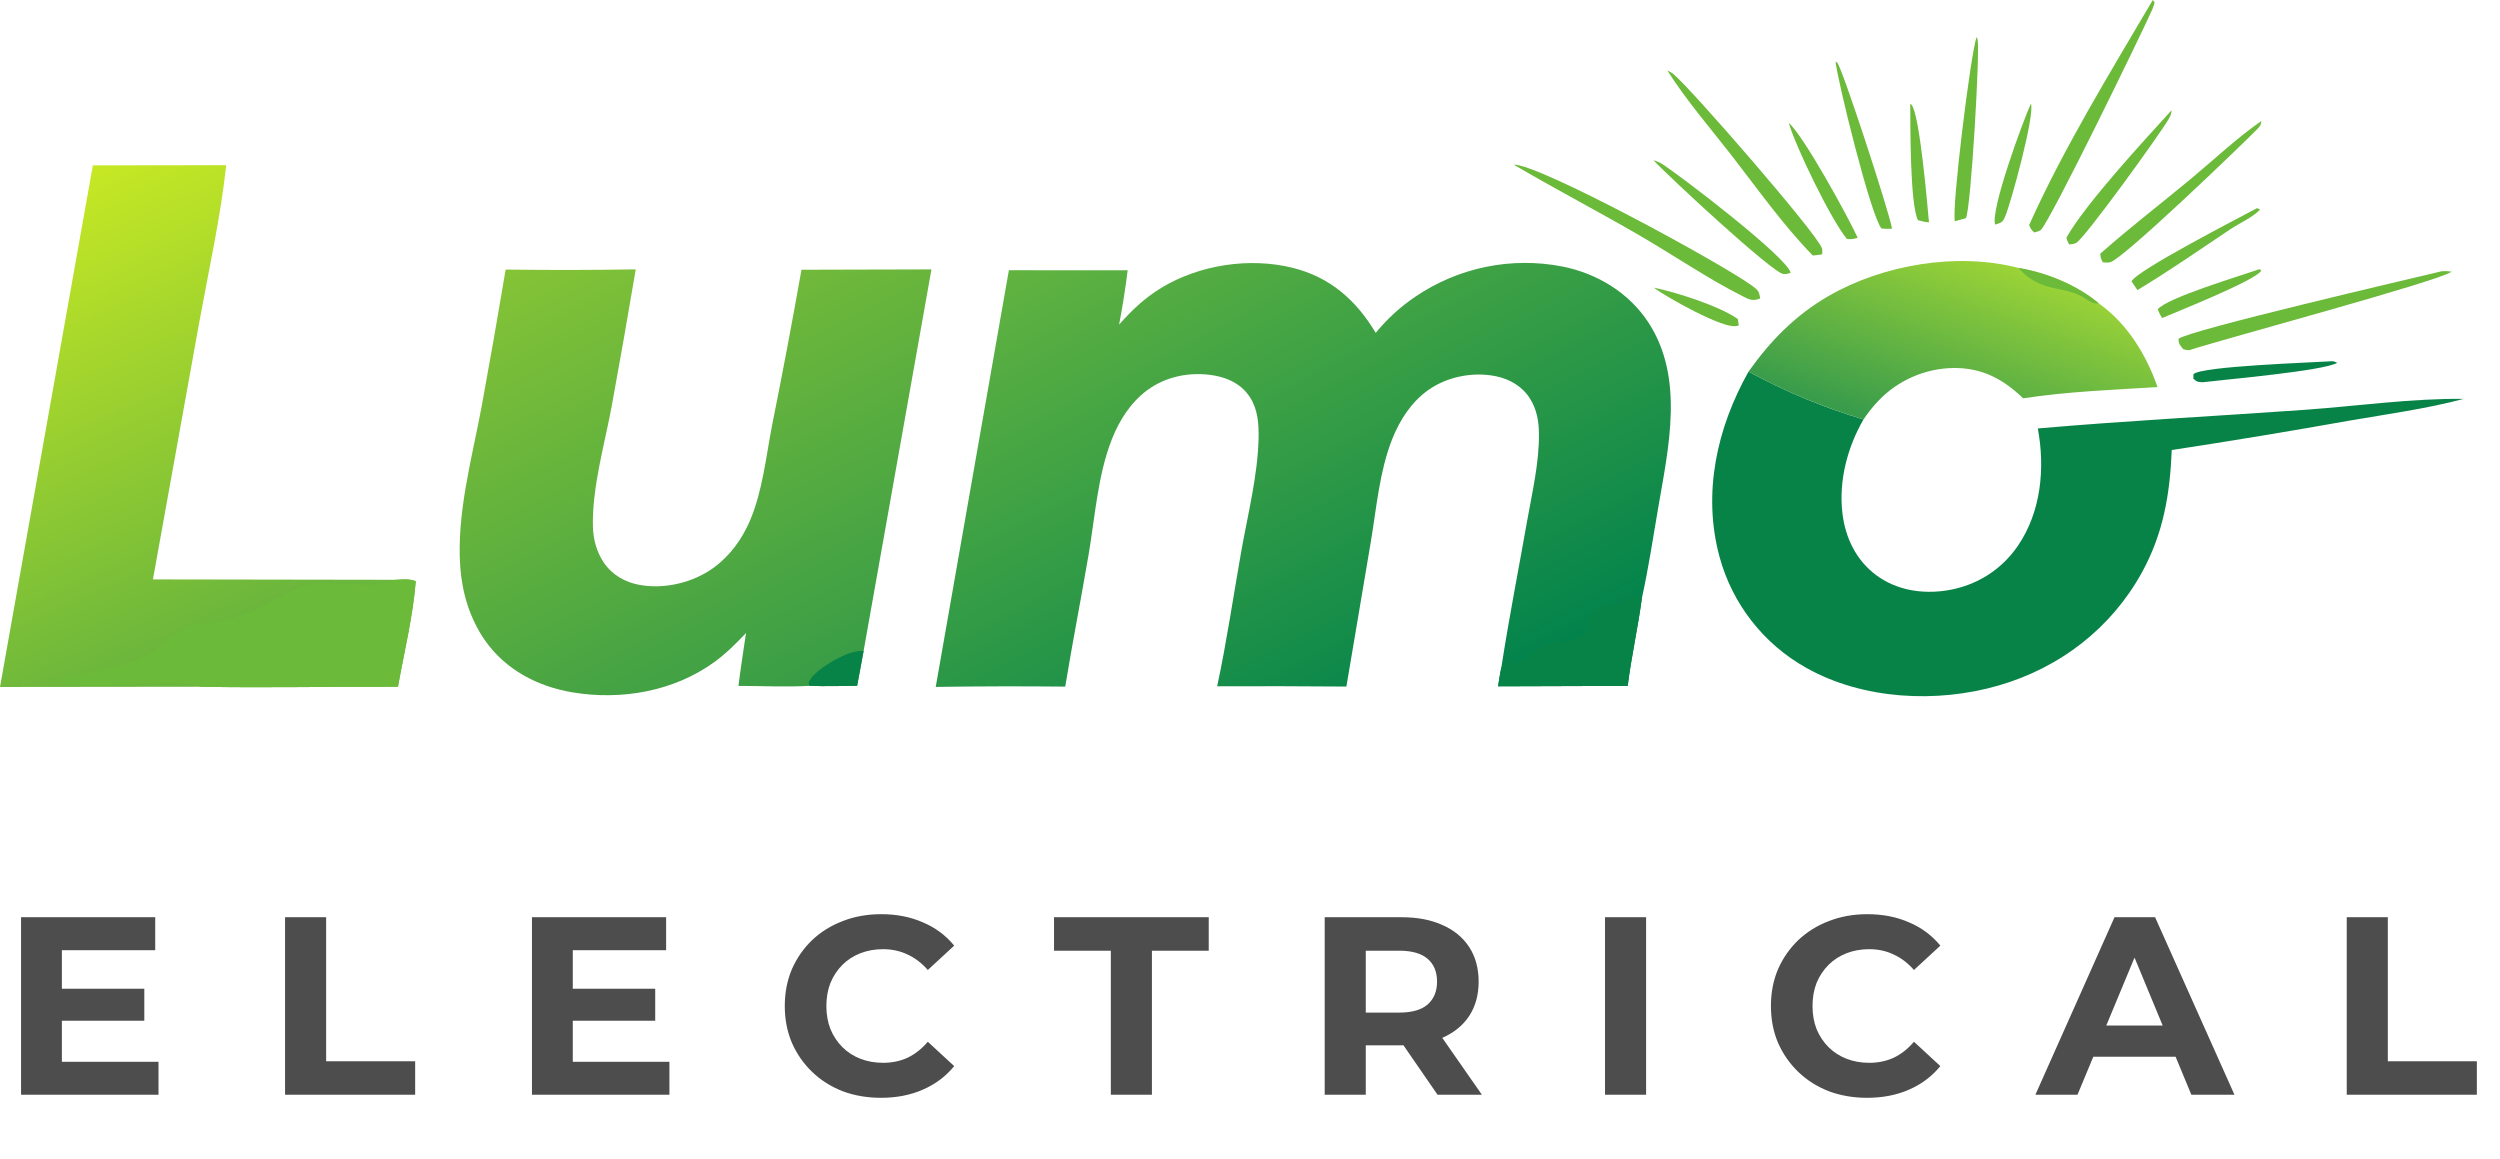 <svg width="138" height="64" viewBox="0 0 138 64" fill="none" xmlns="http://www.w3.org/2000/svg">
<path d="M75.94 18.375C76.568 17.605 77.303 16.933 78.126 16.378C80.505 14.759 83.434 14.16 86.258 14.714C88.175 15.099 89.932 16.166 91.005 17.821C92.977 20.864 92.11 24.674 91.537 28.003C91.249 29.673 90.999 31.362 90.632 33.017C90.415 34.638 90.051 36.242 89.849 37.861L82.693 37.884C82.752 37.542 82.795 37.183 82.875 36.847C83.288 34.161 83.816 31.485 84.288 28.809C84.57 27.214 84.972 25.53 84.95 23.908C84.94 23.231 84.829 22.621 84.476 22.035C84.06 21.346 83.356 20.929 82.579 20.769C81.317 20.509 79.879 20.788 78.828 21.539C77.901 22.201 77.264 23.193 76.849 24.24C76.148 26.012 75.987 28.004 75.675 29.873L74.321 37.898C71.943 37.878 69.566 37.873 67.188 37.883C67.716 35.413 68.082 32.897 68.522 30.41C68.881 28.391 69.432 26.225 69.474 24.179C69.489 23.412 69.434 22.616 69.013 21.951C68.566 21.241 67.845 20.874 67.036 20.73C65.748 20.502 64.379 20.758 63.32 21.544C62.405 22.223 61.778 23.219 61.367 24.268C60.602 26.22 60.45 28.477 60.103 30.539C59.688 32.997 59.203 35.441 58.801 37.901C56.419 37.876 54.035 37.882 51.652 37.918L55.69 14.916L62.247 14.92C62.123 15.925 61.965 16.925 61.774 17.919C62.477 17.121 63.187 16.448 64.099 15.892C66.189 14.621 68.956 14.194 71.332 14.778C73.415 15.289 74.856 16.563 75.94 18.375Z" fill="url(#paint0_linear_8_3046)"/>
<path d="M82.876 36.847C82.915 36.798 82.962 36.755 82.992 36.7C83.054 36.581 83.089 36.447 83.154 36.33L83.54 36.652C84.071 36.582 84.625 35.965 85.118 35.724C85.501 35.538 85.985 35.498 86.4 35.423C86.594 35.387 87.198 35.273 87.326 35.108C87.641 34.707 87.667 34.005 88.15 33.691C88.513 33.456 89.063 33.429 89.466 33.244C89.652 33.158 90.017 32.9 90.203 32.901C90.353 32.901 90.491 32.978 90.633 33.017C90.416 34.638 90.052 36.241 89.849 37.861L82.693 37.884C82.753 37.542 82.796 37.183 82.876 36.847Z" fill="#088347"/>
<path d="M27.912 14.88C30.306 14.912 32.7 14.908 35.093 14.869C34.669 17.387 34.227 19.902 33.768 22.413C33.372 24.532 32.67 26.946 32.73 29.095C32.75 29.784 32.939 30.48 33.33 31.054C33.792 31.734 34.5 32.141 35.3 32.286C36.675 32.537 38.242 32.168 39.372 31.352C40.284 30.695 40.958 29.771 41.396 28.744C42.099 27.097 42.288 25.178 42.628 23.431C43.199 20.59 43.736 17.743 44.241 14.89L51.416 14.871L47.671 35.933L47.313 37.859C46.439 37.861 45.555 37.892 44.681 37.859C43.391 37.931 42.058 37.864 40.763 37.861C40.88 36.886 41.041 35.913 41.18 34.94C40.627 35.528 40.064 36.09 39.408 36.562C37.167 38.175 34.277 38.67 31.58 38.215C29.677 37.893 27.914 36.971 26.788 35.373C25.94 34.167 25.508 32.739 25.405 31.277C25.198 28.365 26.049 25.304 26.584 22.453C27.046 19.932 27.489 17.408 27.912 14.88Z" fill="url(#paint1_linear_8_3046)"/>
<path d="M44.682 37.859L44.632 37.713C44.742 37.414 44.925 37.241 45.165 37.043C45.739 36.567 46.907 35.874 47.672 35.933L47.314 37.859C46.439 37.861 45.556 37.892 44.682 37.859Z" fill="#088347"/>
<path d="M5.125 9.128L12.489 9.118C12.171 12.02 11.515 14.951 10.993 17.826L8.442 31.983L21.816 32.005C22.199 31.993 22.594 31.934 22.951 32.084C22.795 34.015 22.31 35.999 21.967 37.909C18.342 37.892 14.712 37.976 11.089 37.909L0 37.922L5.125 9.128Z" fill="url(#paint2_linear_8_3046)"/>
<path d="M21.816 32.005C22.199 31.993 22.594 31.934 22.951 32.084C22.795 34.015 22.31 35.999 21.967 37.909C18.342 37.892 14.712 37.976 11.089 37.909C9.115 37.248 5.19 38.301 3.127 37.603L3.16 37.503C4.584 37.263 7.217 36.746 8.407 35.982C9.077 35.552 9.747 34.813 10.489 34.536C10.94 34.367 11.502 34.409 11.978 34.324C12.707 34.193 13.492 33.945 14.174 33.654C15.095 33.261 16.339 32.321 17.302 32.213C18.428 32.085 20.971 32.55 21.816 32.005Z" fill="#6CBA39"/>
<path d="M96.52 20.513C98.537 21.611 100.664 22.495 102.865 23.151C101.97 24.703 101.486 26.562 101.705 28.357C101.868 29.701 102.467 30.931 103.568 31.75C104.689 32.583 106.115 32.806 107.475 32.59C109.075 32.336 110.463 31.475 111.381 30.138C112.672 28.258 112.895 25.843 112.488 23.651C117.397 23.221 122.331 22.972 127.247 22.62C130.137 22.413 133.107 21.986 136 22.017C133.931 22.568 131.769 22.859 129.66 23.224C126.408 23.804 123.147 24.343 119.881 24.842C119.782 27.268 119.42 29.444 118.235 31.597C116.531 34.691 113.702 36.861 110.321 37.84C106.915 38.828 102.839 38.626 99.709 36.867C97.354 35.552 95.627 33.344 94.919 30.741C93.967 27.236 94.769 23.617 96.52 20.513Z" fill="#088347"/>
<path d="M96.519 20.513C97.736 18.8 99.103 17.401 100.932 16.342C103.923 14.611 108.054 13.906 111.42 14.791C112.953 15.044 114.677 15.743 115.867 16.759C117.423 17.86 118.48 19.589 119.095 21.367C116.654 21.517 114.095 21.616 111.68 21.986C110.562 20.916 109.403 20.294 107.811 20.313C106.255 20.343 104.774 20.991 103.696 22.114C103.387 22.436 103.117 22.783 102.865 23.151C100.664 22.495 98.537 21.611 96.519 20.513Z" fill="url(#paint3_linear_8_3046)"/>
<path d="M111.42 14.791C112.953 15.044 114.677 15.743 115.867 16.759C115.564 16.76 115.41 16.692 115.162 16.518C113.985 15.69 112.676 16.244 111.42 14.791Z" fill="#6CBA39"/>
<path d="M83.557 9.088C84.936 9.045 95.015 14.526 96.727 15.781C97.044 16.013 97.101 16.08 97.165 16.47C97.111 16.49 97.058 16.516 97.003 16.529C96.67 16.611 96.479 16.494 96.187 16.347C94.264 15.377 92.433 14.121 90.569 13.035C88.251 11.685 85.868 10.448 83.557 9.088Z" fill="#6CBA39"/>
<path d="M134.778 14.974C134.988 14.956 135.13 14.966 135.335 14.994C134.603 15.531 122.773 18.701 120.859 19.326C120.739 19.34 120.631 19.302 120.512 19.275C120.335 19.034 120.258 19.012 120.256 18.703C120.781 18.238 133.074 15.383 134.778 14.974Z" fill="#6CBA39"/>
<path d="M118.834 0L118.935 0.138C118.897 0.274 118.86 0.403 118.802 0.533C118.204 1.878 113.121 12.326 112.644 12.701C112.545 12.78 112.406 12.789 112.288 12.833C112.137 12.695 112.078 12.611 112.01 12.419C113.919 8.169 116.47 4.02 118.834 0Z" fill="#6CBA39"/>
<path d="M92.039 3.895C92.165 3.953 92.261 3.997 92.369 4.086C93.344 4.884 100.257 12.843 100.57 13.698C100.608 13.804 100.58 13.923 100.586 14.036C100.411 14.072 100.244 14.088 100.066 14.104C98.423 12.421 97.033 10.445 95.591 8.59C94.399 7.057 93.08 5.535 92.039 3.895Z" fill="#6CBA39"/>
<path d="M124.827 6.679C124.819 6.863 124.754 6.972 124.625 7.104C123.668 8.075 117.257 14.239 116.493 14.473C116.361 14.513 116.219 14.48 116.081 14.483C115.97 14.287 115.953 14.241 115.934 14.004C117.56 12.566 119.286 11.242 120.956 9.856C122.227 8.8 123.471 7.619 124.827 6.679Z" fill="#6CBA39"/>
<path d="M109.109 2.04C109.127 2.091 109.154 2.14 109.165 2.194C109.3 2.843 108.798 11.515 108.518 12.044L107.909 12.212C107.721 11.546 108.772 2.981 109.109 2.04Z" fill="#6CBA39"/>
<path d="M101.322 3.4C101.352 3.418 101.385 3.433 101.412 3.456C101.668 3.672 104.286 11.697 104.442 12.621C104.244 12.639 104.06 12.629 103.862 12.614C103.277 11.971 101.437 4.482 101.322 3.4Z" fill="#6CBA39"/>
<path d="M91.269 8.839C91.442 8.896 91.605 8.958 91.759 9.057C92.8 9.729 98.629 14.181 98.845 15.055C98.693 15.11 98.607 15.135 98.442 15.124C97.86 15.085 92.048 9.691 91.269 8.839Z" fill="#6CBA39"/>
<path d="M119.871 6.087C119.86 6.283 119.818 6.382 119.719 6.558C119.265 7.357 115.044 13.207 114.594 13.417C114.482 13.47 114.351 13.471 114.23 13.498C114.139 13.367 114.11 13.276 114.064 13.126C115.09 11.278 118.376 7.729 119.871 6.087Z" fill="#6CBA39"/>
<path d="M124.577 11.495C124.642 11.499 124.7 11.542 124.758 11.571C124.299 12.031 123.648 12.299 123.108 12.659C121.41 13.79 119.737 14.963 117.985 16.011L117.661 15.536C117.901 14.944 123.624 12.013 124.577 11.495Z" fill="#6CBA39"/>
<path d="M128.561 19.949C128.759 19.924 128.837 19.937 129.015 20.028C128.229 20.48 122.836 20.946 121.59 21.1C121.303 21.082 121.285 21.094 121.073 20.903L121.081 20.65C121.572 20.213 127.504 20.017 128.561 19.949Z" fill="#088347"/>
<path d="M98.74 6.784C99.566 7.498 102.007 11.953 102.545 13.126C102.324 13.194 102.183 13.215 101.953 13.193C101.099 12.185 99.12 8.109 98.74 6.784Z" fill="#6CBA39"/>
<path d="M105.446 5.72C105.465 5.735 105.485 5.748 105.501 5.764C105.968 6.236 106.389 11.316 106.48 12.272C106.262 12.258 106.081 12.216 105.872 12.155C105.428 11.288 105.452 6.909 105.446 5.72Z" fill="#6CBA39"/>
<path d="M112.107 5.719C112.338 6.332 110.998 11.238 110.671 11.983C110.528 12.309 110.455 12.284 110.132 12.399C109.86 11.613 111.662 6.684 112.107 5.719Z" fill="#6CBA39"/>
<path d="M124.73 14.855L124.819 14.945C124.511 15.478 120.182 17.198 119.351 17.555C119.246 17.4 119.177 17.252 119.105 17.078C119.601 16.437 123.791 15.189 124.73 14.855Z" fill="#6CBA39"/>
<path d="M91.284 15.878C92.52 16.124 94.92 16.898 95.928 17.608L95.981 17.967C95.931 17.978 95.883 17.991 95.833 18C95.066 18.142 91.953 16.378 91.284 15.878Z" fill="#6CBA39"/>
<path d="M3.248 54.579H7.966V56.343H3.248V54.579ZM3.416 58.611H8.75V60.431H1.162V50.631H8.568V52.451H3.416V58.611ZM15.735 60.431V50.631H18.003V58.583H22.917V60.431H15.735ZM31.45 54.579H36.168V56.343H31.45V54.579ZM31.618 58.611H36.952V60.431H29.364V50.631H36.77V52.451H31.618V58.611ZM48.626 60.599C47.87 60.599 47.166 60.478 46.512 60.235C45.868 59.983 45.308 59.629 44.832 59.171C44.356 58.714 43.983 58.177 43.712 57.561C43.451 56.945 43.32 56.269 43.32 55.531C43.32 54.794 43.451 54.117 43.712 53.501C43.983 52.885 44.356 52.349 44.832 51.891C45.318 51.434 45.882 51.084 46.526 50.841C47.17 50.589 47.875 50.463 48.64 50.463C49.49 50.463 50.255 50.612 50.936 50.911C51.627 51.2 52.206 51.63 52.672 52.199L51.216 53.543C50.88 53.16 50.507 52.876 50.096 52.689C49.686 52.493 49.238 52.395 48.752 52.395C48.295 52.395 47.875 52.47 47.492 52.619C47.11 52.769 46.778 52.983 46.498 53.263C46.218 53.543 45.999 53.874 45.84 54.257C45.691 54.64 45.616 55.065 45.616 55.531C45.616 55.998 45.691 56.422 45.84 56.805C45.999 57.188 46.218 57.519 46.498 57.799C46.778 58.079 47.11 58.294 47.492 58.443C47.875 58.593 48.295 58.667 48.752 58.667C49.238 58.667 49.686 58.574 50.096 58.387C50.507 58.191 50.88 57.897 51.216 57.505L52.672 58.849C52.206 59.419 51.627 59.852 50.936 60.151C50.255 60.45 49.485 60.599 48.626 60.599ZM61.318 60.431V52.479H58.182V50.631H66.722V52.479H63.586V60.431H61.318ZM73.123 60.431V50.631H77.365C78.242 50.631 78.998 50.776 79.632 51.065C80.267 51.345 80.757 51.751 81.103 52.283C81.448 52.815 81.621 53.45 81.621 54.187C81.621 54.915 81.448 55.545 81.103 56.077C80.757 56.6 80.267 57.001 79.632 57.281C78.998 57.561 78.242 57.701 77.365 57.701H74.382L75.391 56.707V60.431H73.123ZM79.353 60.431L76.903 56.875H79.325L81.802 60.431H79.353ZM75.391 56.959L74.382 55.895H77.239C77.939 55.895 78.461 55.746 78.806 55.447C79.152 55.139 79.325 54.719 79.325 54.187C79.325 53.646 79.152 53.226 78.806 52.927C78.461 52.629 77.939 52.479 77.239 52.479H74.382L75.391 51.401V56.959ZM88.597 60.431V50.631H90.865V60.431H88.597ZM103.061 60.599C102.305 60.599 101.601 60.478 100.947 60.235C100.303 59.983 99.743 59.629 99.267 59.171C98.791 58.714 98.418 58.177 98.147 57.561C97.886 56.945 97.755 56.269 97.755 55.531C97.755 54.794 97.886 54.117 98.147 53.501C98.418 52.885 98.791 52.349 99.267 51.891C99.753 51.434 100.317 51.084 100.961 50.841C101.605 50.589 102.31 50.463 103.075 50.463C103.925 50.463 104.69 50.612 105.371 50.911C106.062 51.2 106.641 51.63 107.107 52.199L105.651 53.543C105.315 53.16 104.942 52.876 104.531 52.689C104.121 52.493 103.673 52.395 103.187 52.395C102.73 52.395 102.31 52.47 101.927 52.619C101.545 52.769 101.213 52.983 100.933 53.263C100.653 53.543 100.434 53.874 100.275 54.257C100.126 54.64 100.051 55.065 100.051 55.531C100.051 55.998 100.126 56.422 100.275 56.805C100.434 57.188 100.653 57.519 100.933 57.799C101.213 58.079 101.545 58.294 101.927 58.443C102.31 58.593 102.73 58.667 103.187 58.667C103.673 58.667 104.121 58.574 104.531 58.387C104.942 58.191 105.315 57.897 105.651 57.505L107.107 58.849C106.641 59.419 106.062 59.852 105.371 60.151C104.69 60.45 103.92 60.599 103.061 60.599ZM112.353 60.431L116.721 50.631H118.961L123.343 60.431H120.963L117.379 51.779H118.275L114.677 60.431H112.353ZM114.537 58.331L115.139 56.609H120.179L120.795 58.331H114.537ZM129.54 60.431V50.631H131.808V58.583H136.722V60.431H129.54Z" fill="#4E4D4D"/>
<defs>
<linearGradient id="paint0_linear_8_3046" x1="63.072" y1="11.459" x2="77.632" y2="40.029" gradientUnits="userSpaceOnUse">
<stop stop-color="#61B340"/>
<stop offset="1" stop-color="#02834C"/>
</linearGradient>
<linearGradient id="paint1_linear_8_3046" x1="32.85" y1="12.765" x2="44.967" y2="37.363" gradientUnits="userSpaceOnUse">
<stop stop-color="#84C336"/>
<stop offset="1" stop-color="#399D46"/>
</linearGradient>
<linearGradient id="paint2_linear_8_3046" x1="0.786" y1="11.347" x2="11.324" y2="34.846" gradientUnits="userSpaceOnUse">
<stop stop-color="#C6E824"/>
<stop offset="1" stop-color="#6BB63C"/>
</linearGradient>
<linearGradient id="paint3_linear_8_3046" x1="110.036" y1="14.396" x2="106.544" y2="24.247" gradientUnits="userSpaceOnUse">
<stop stop-color="#9BD337"/>
<stop offset="1" stop-color="#399C4B"/>
</linearGradient>
</defs>
</svg>
